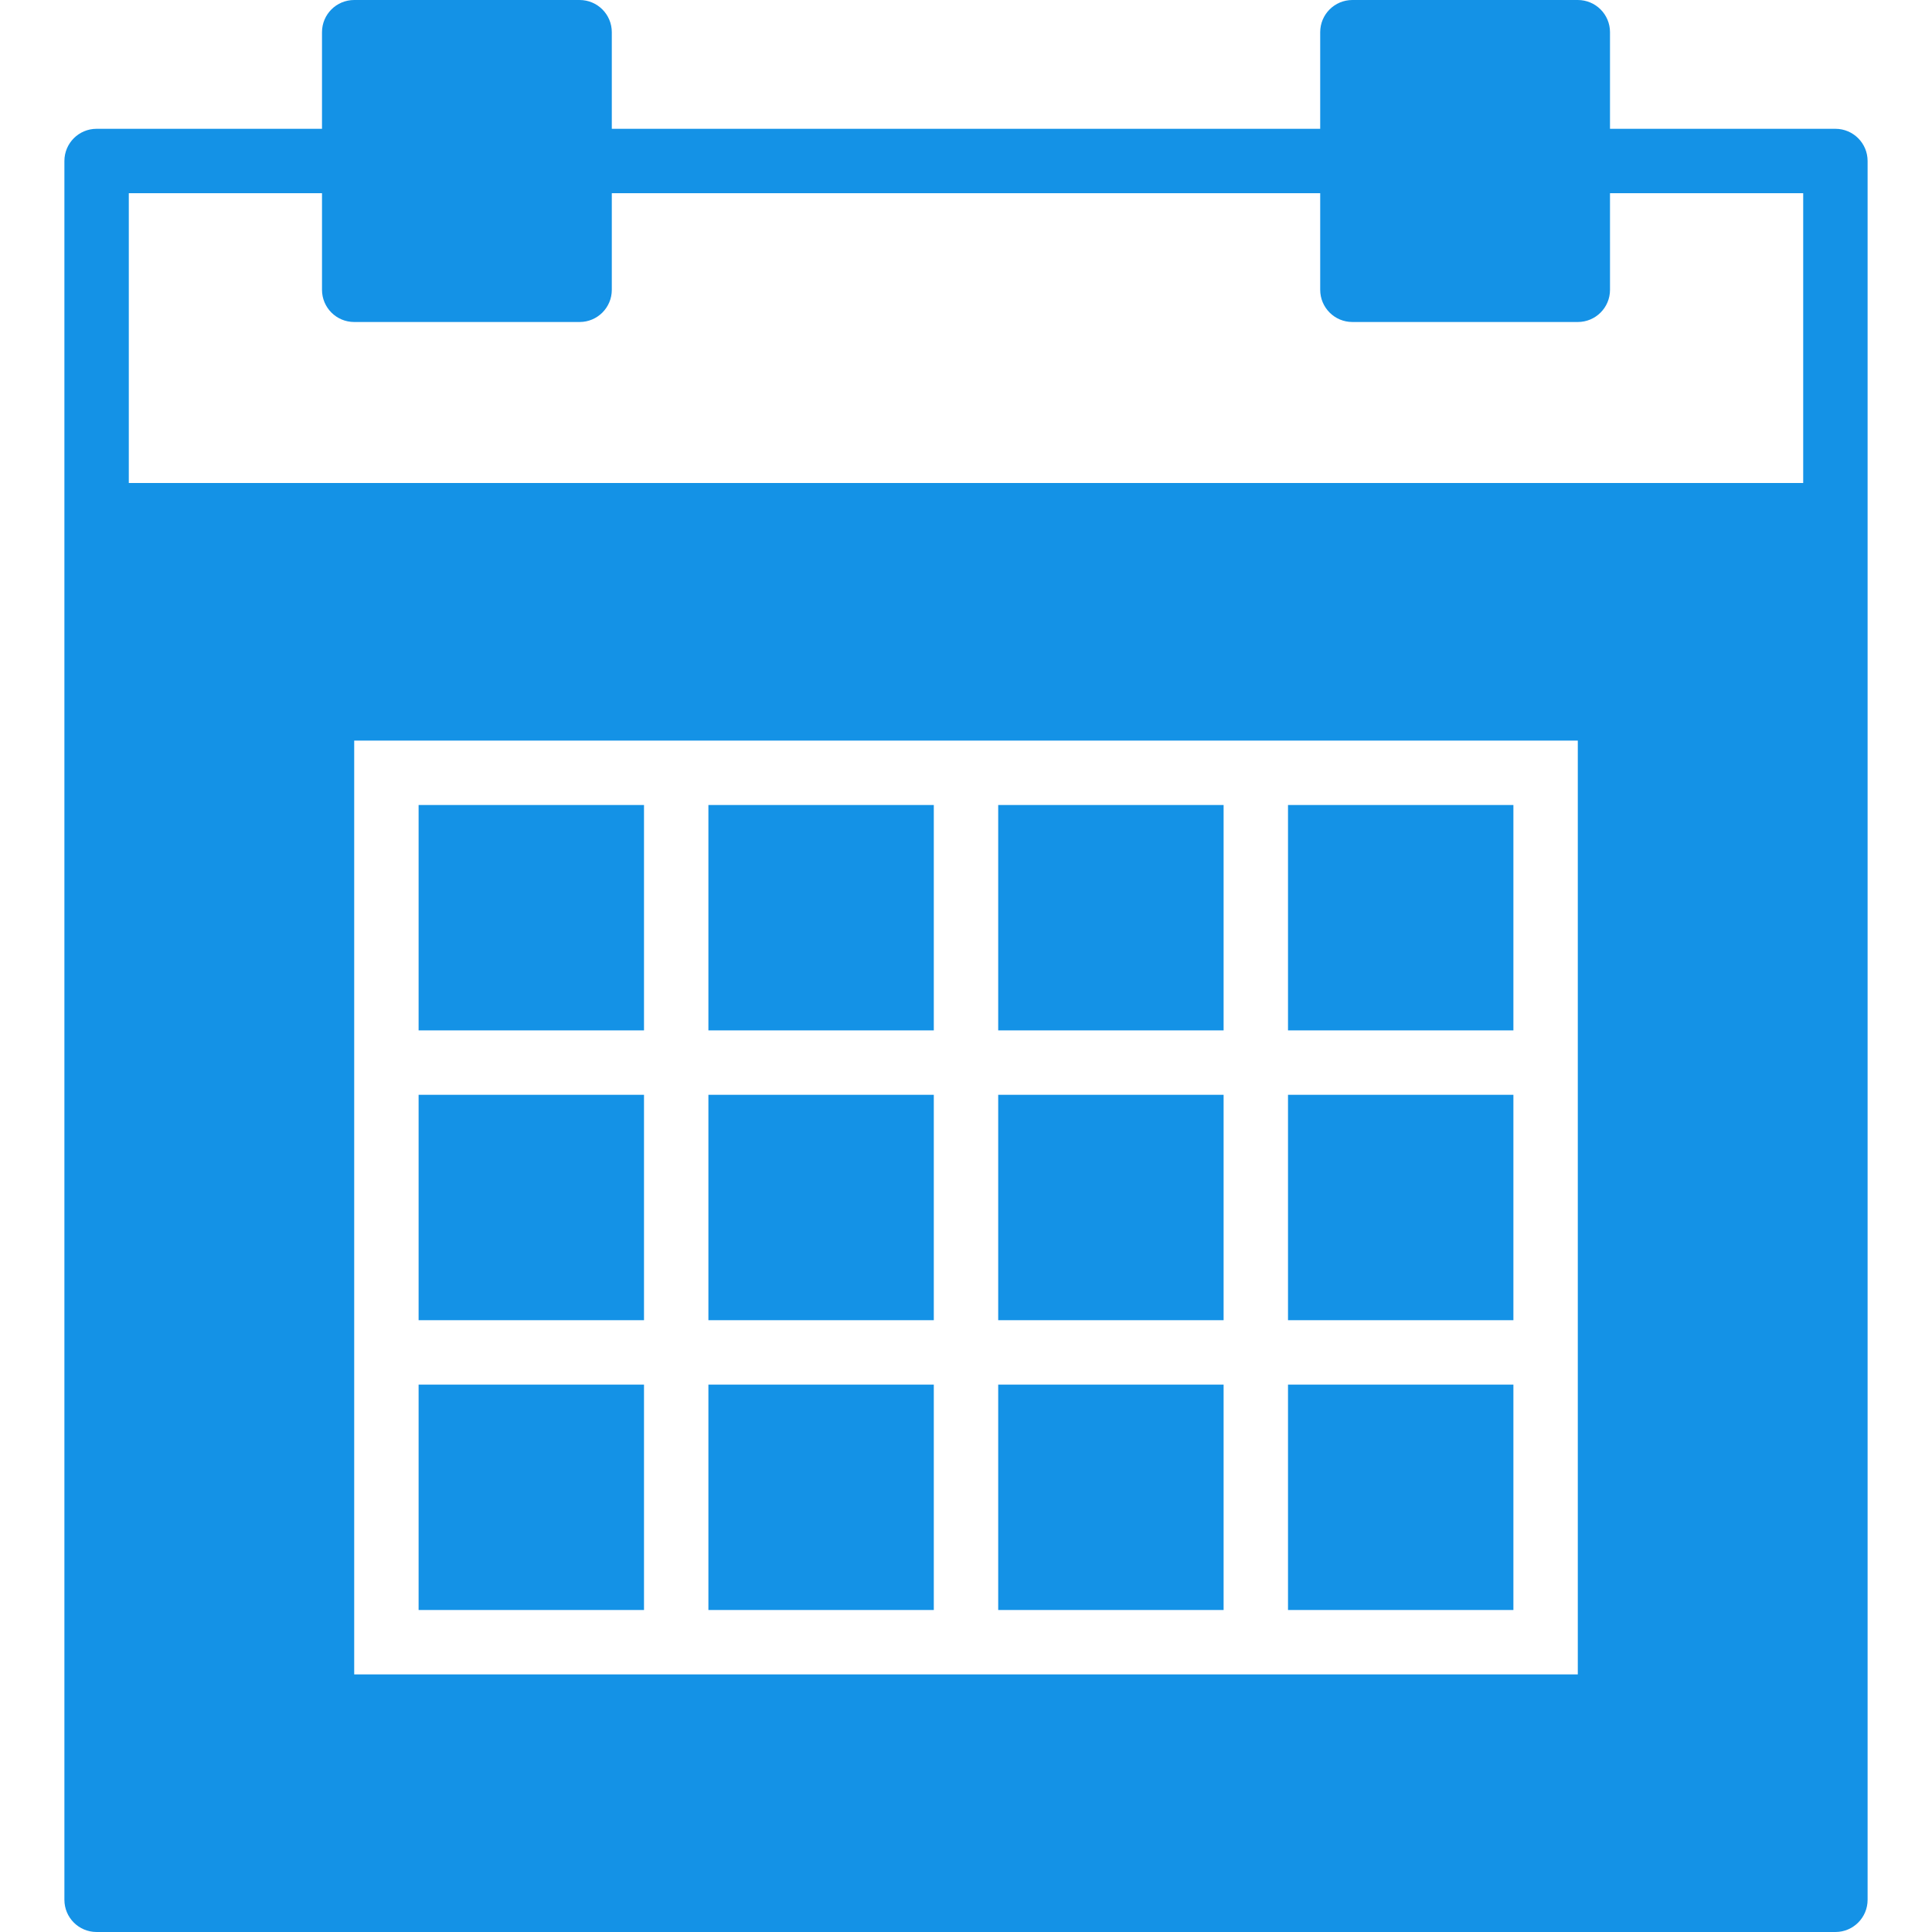 <?xml version="1.0" encoding="iso-8859-1"?>
<!-- Generator: Adobe Illustrator 19.0.0, SVG Export Plug-In . SVG Version: 6.00 Build 0)  -->
<svg xmlns="http://www.w3.org/2000/svg" xmlns:xlink="http://www.w3.org/1999/xlink" version="1.1" id="Capa_1" x="0px" y="0px" viewBox="0 0 60 60" style="enable-background:new 0 0 60 60;" xml:space="preserve" width="512px" height="512px">
<g>
	<rect x="22" y="43" width="7" height="7" fill="#1492E6"/>
	<rect x="22" y="25" width="7" height="7" fill="#1492E6"/>
	<rect x="22" y="34" width="7" height="7" fill="#1492E6"/>
	<rect x="13" y="34" width="7" height="7" fill="#1492E6"/>
	<rect x="13" y="25" width="7" height="7" fill="#1492E6"/>
	<rect x="13" y="43" width="7" height="7" fill="#1492E6"/>
	<rect x="40" y="25" width="7" height="7" fill="#1492E6"/>
	<path d="M57,4h-7V1c0-0.553-0.447-1-1-1h-7c-0.553,0-1,0.447-1,1v3H19V1c0-0.553-0.447-1-1-1h-7c-0.553,0-1,0.447-1,1v3H3   C2.447,4,2,4.447,2,5v11v43c0,0.553,0.447,1,1,1h54c0.553,0,1-0.447,1-1V16V5C58,4.447,57.553,4,57,4z M49,32v2v7v2v9h-9h-2h-7h-2   h-7h-2h-9v-9v-2v-7v-2v-9h9h2h7h2h7h2h9V32z M56,15H4V6h6v3c0,0.553,0.447,1,1,1h7c0.553,0,1-0.447,1-1V6h22v3c0,0.553,0.447,1,1,1   h7c0.553,0,1-0.447,1-1V6h6V15z" fill="#1492E6"/>
	<rect x="40" y="34" width="7" height="7" fill="#1492E6"/>
	<rect x="40" y="43" width="7" height="7" fill="#1492E6"/>
	<rect x="31" y="43" width="7" height="7" fill="#1492E6"/>
	<rect x="31" y="34" width="7" height="7" fill="#1492E6"/>
	<rect x="31" y="25" width="7" height="7" fill="#1492E6"/>
</g>
<g>
</g>
<g>
</g>
<g>
</g>
<g>
</g>
<g>
</g>
<g>
</g>
<g>
</g>
<g>
</g>
<g>
</g>
<g>
</g>
<g>
</g>
<g>
</g>
<g>
</g>
<g>
</g>
<g>
</g>
</svg>
